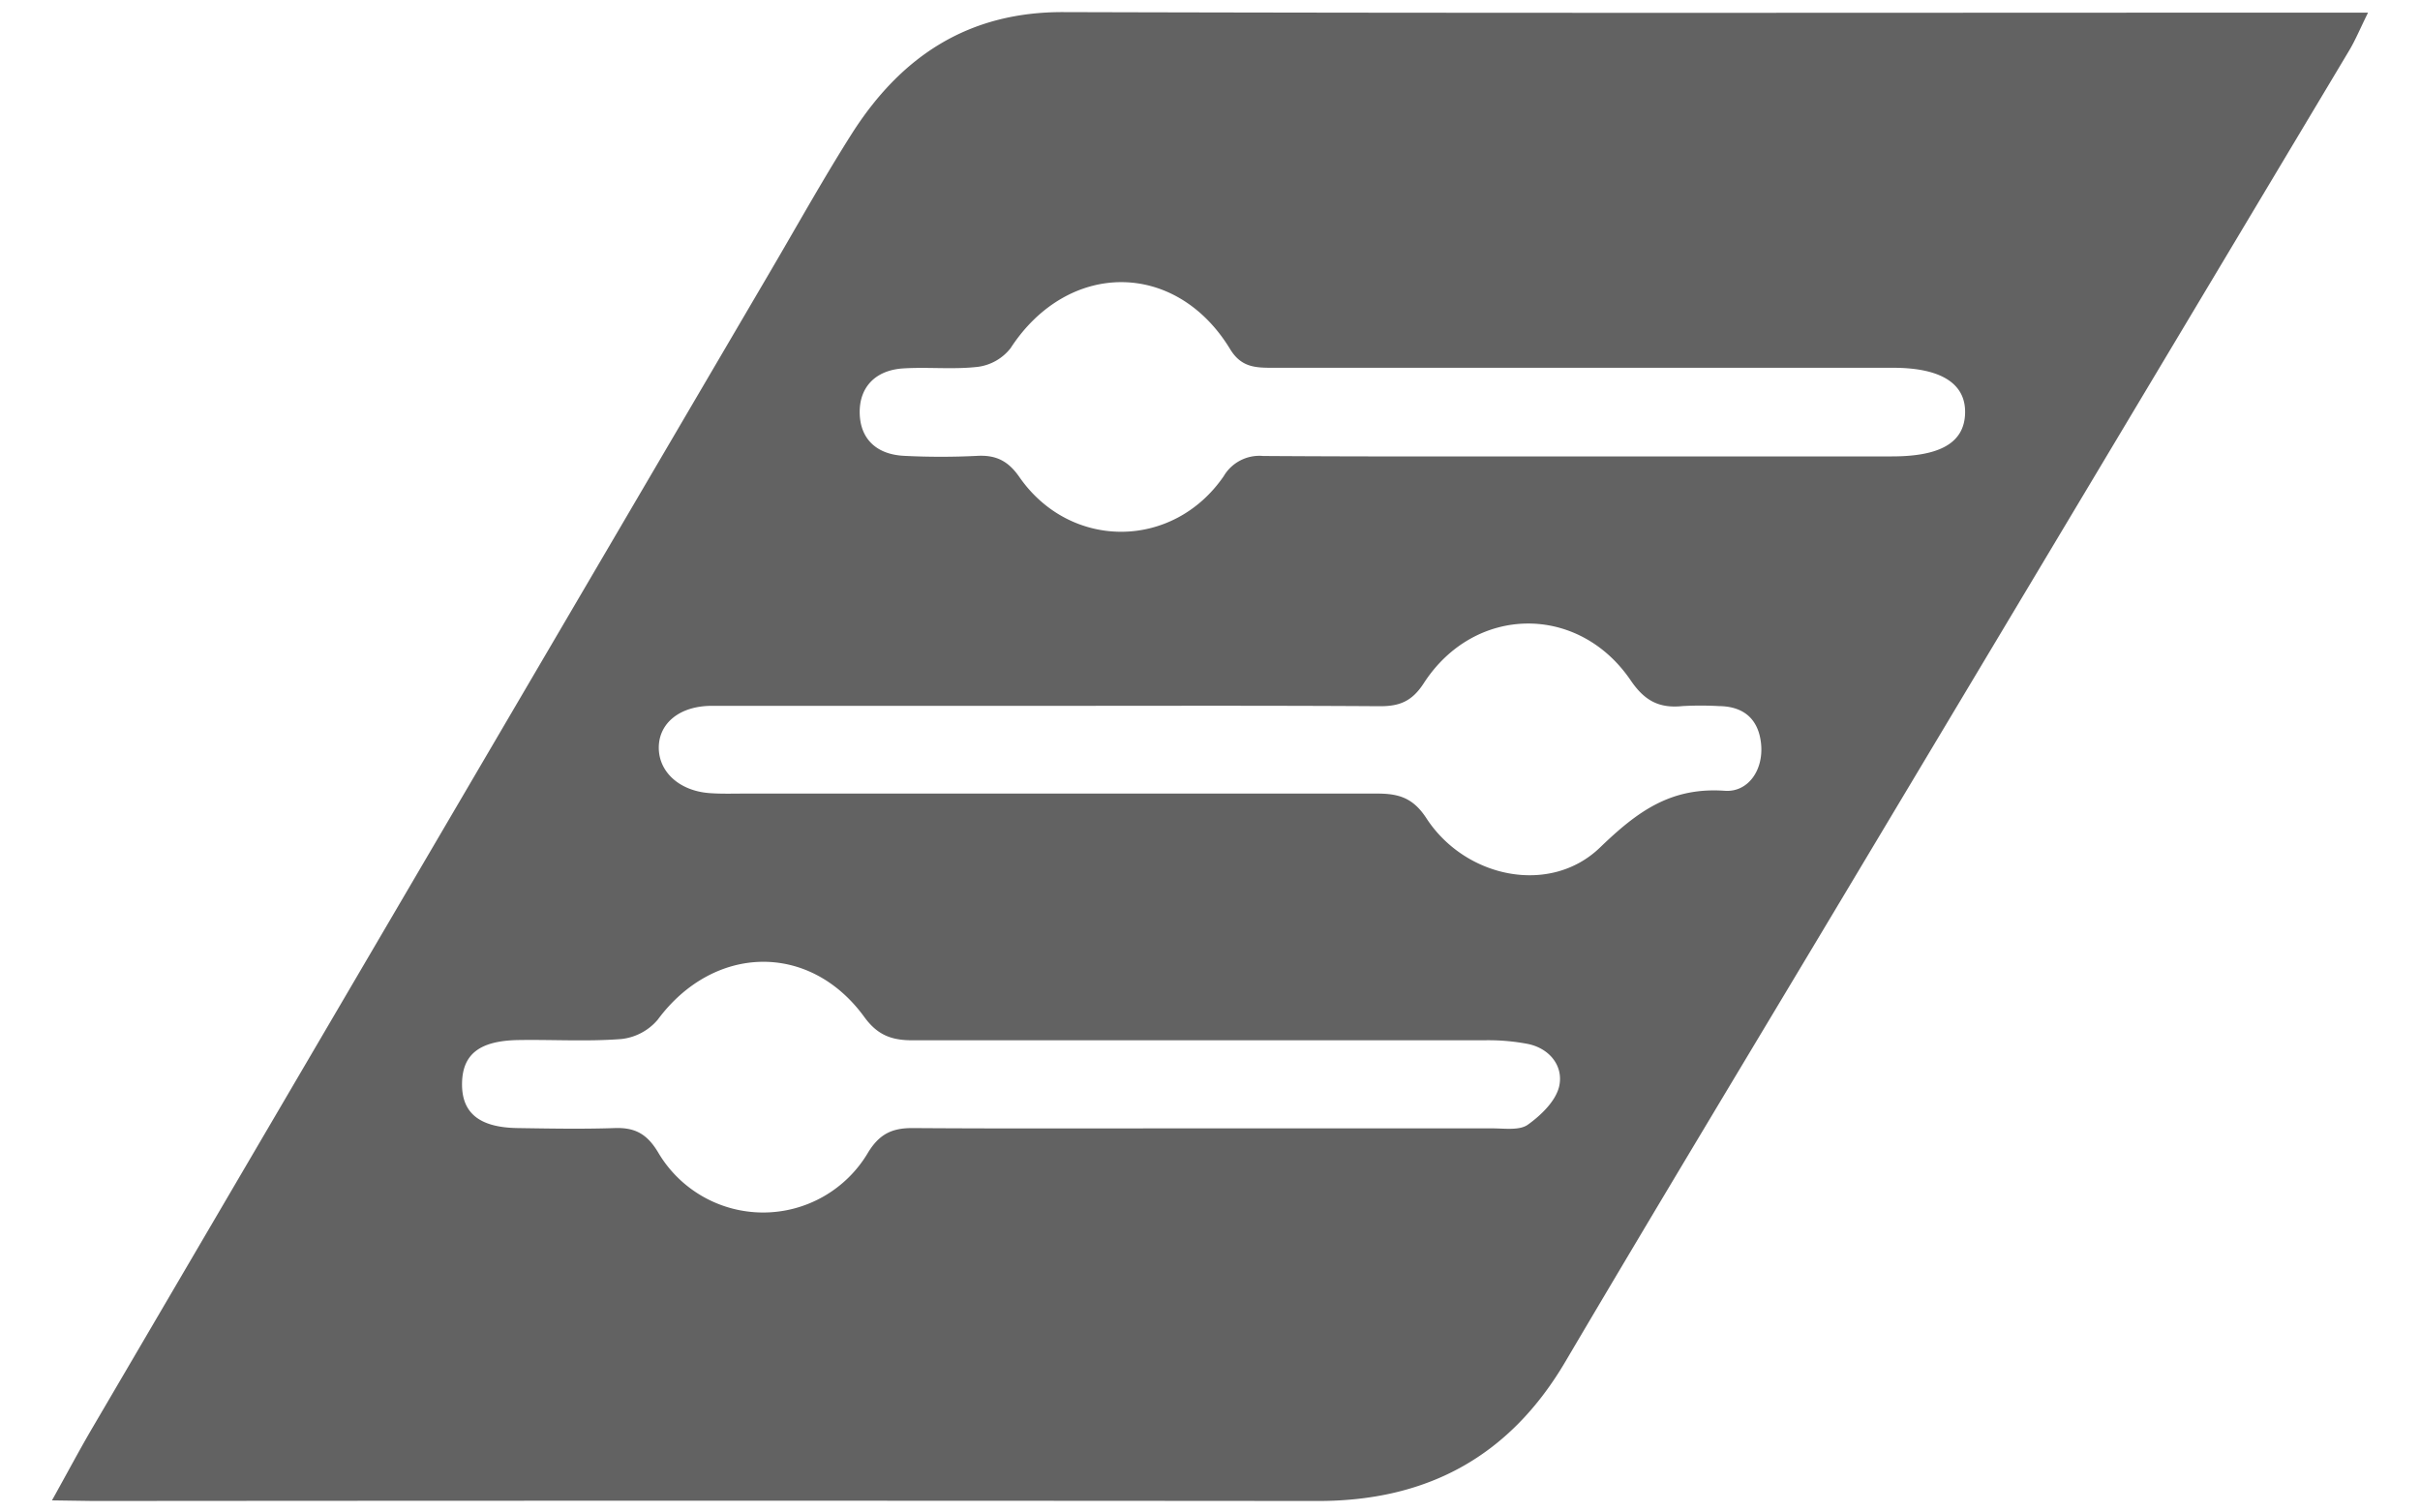 <svg xmlns="http://www.w3.org/2000/svg" viewBox="0 0 400 250">
    <path fill="#626262" d="M8.59 248c2.69-4.83 4.61-8.46 6.69-12Q71.43 140.18 127.6 44.39c4.37-7.46 8.57-15 13.22-22.33C148.93 9.35 160 1.94 175.8 2c69.46.2 138.93.09 208.4.09h7.21c-1.38 2.8-2.12 4.6-3.11 6.25q-41.49 69.39-83 138.76c-15.55 26-31.2 51.91-46.58 78-9.25 15.69-22.86 23-40.88 23q-101.2-.09-202.4 0zM261.71 75.44h51c8.1 0 12-2.33 12.1-7.19s-4-7.46-11.9-7.46H210.5c-2.89 0-5.32 0-7.19-3.11-9-14.76-26.84-14.65-36.28-.12a8.22 8.22 0 0 1-5.36 3.07c-4.11.48-8.32 0-12.47.27-4.63.33-7.19 3.22-7.1 7.4s2.7 6.84 7.42 7.05a119.88 119.88 0 0 0 12 0c3.15-.17 5.15.86 7 3.54 8.42 12.07 25.36 12 33.74-.17a6.84 6.84 0 0 1 6.52-3.35c17.62.12 35.28.07 52.93.07zm-88.62 41.23h-55.44c-5.23 0-8.7 2.8-8.76 6.81s3.29 7.21 8.33 7.61c2 .15 4 .08 6 .08h104.39c3.54 0 5.94.67 8.16 4.08 6.44 9.9 20.46 12.79 28.7 4.83 6.17-5.95 11.67-10 20.62-9.37 3.82.27 6.42-3.38 6-7.73-.4-4.07-2.82-6.24-7-6.27a54.4 54.4 0 0 0-6 0c-3.82.39-6.25-.85-8.56-4.26-8.66-12.72-25.82-12.46-34.19.47-1.94 3-4 3.83-7.3 3.81-18.32-.12-36.64-.06-54.95-.06zm26.14 69.84h47.48c2 0 4.46.38 5.84-.62 2.19-1.57 4.63-3.93 5.17-6.36.71-3.25-1.48-6.15-5.05-6.95a34.66 34.66 0 0 0-7.42-.63h-94.47c-3.45 0-5.76-.88-7.92-3.85-9.07-12.47-24.93-12-34.14.44a9.18 9.18 0 0 1-6 3.2c-5.63.44-11.32.08-17 .17-6.47.1-9.3 2.35-9.35 7.21s2.88 7.25 9.2 7.34c5.33.08 10.67.18 16 0 3.35-.12 5.35.93 7.2 4a20.13 20.13 0 0 0 34.74 0c1.85-3 3.91-4 7.25-4 16.14.11 32.31.04 48.47.05z"/>
</svg>
